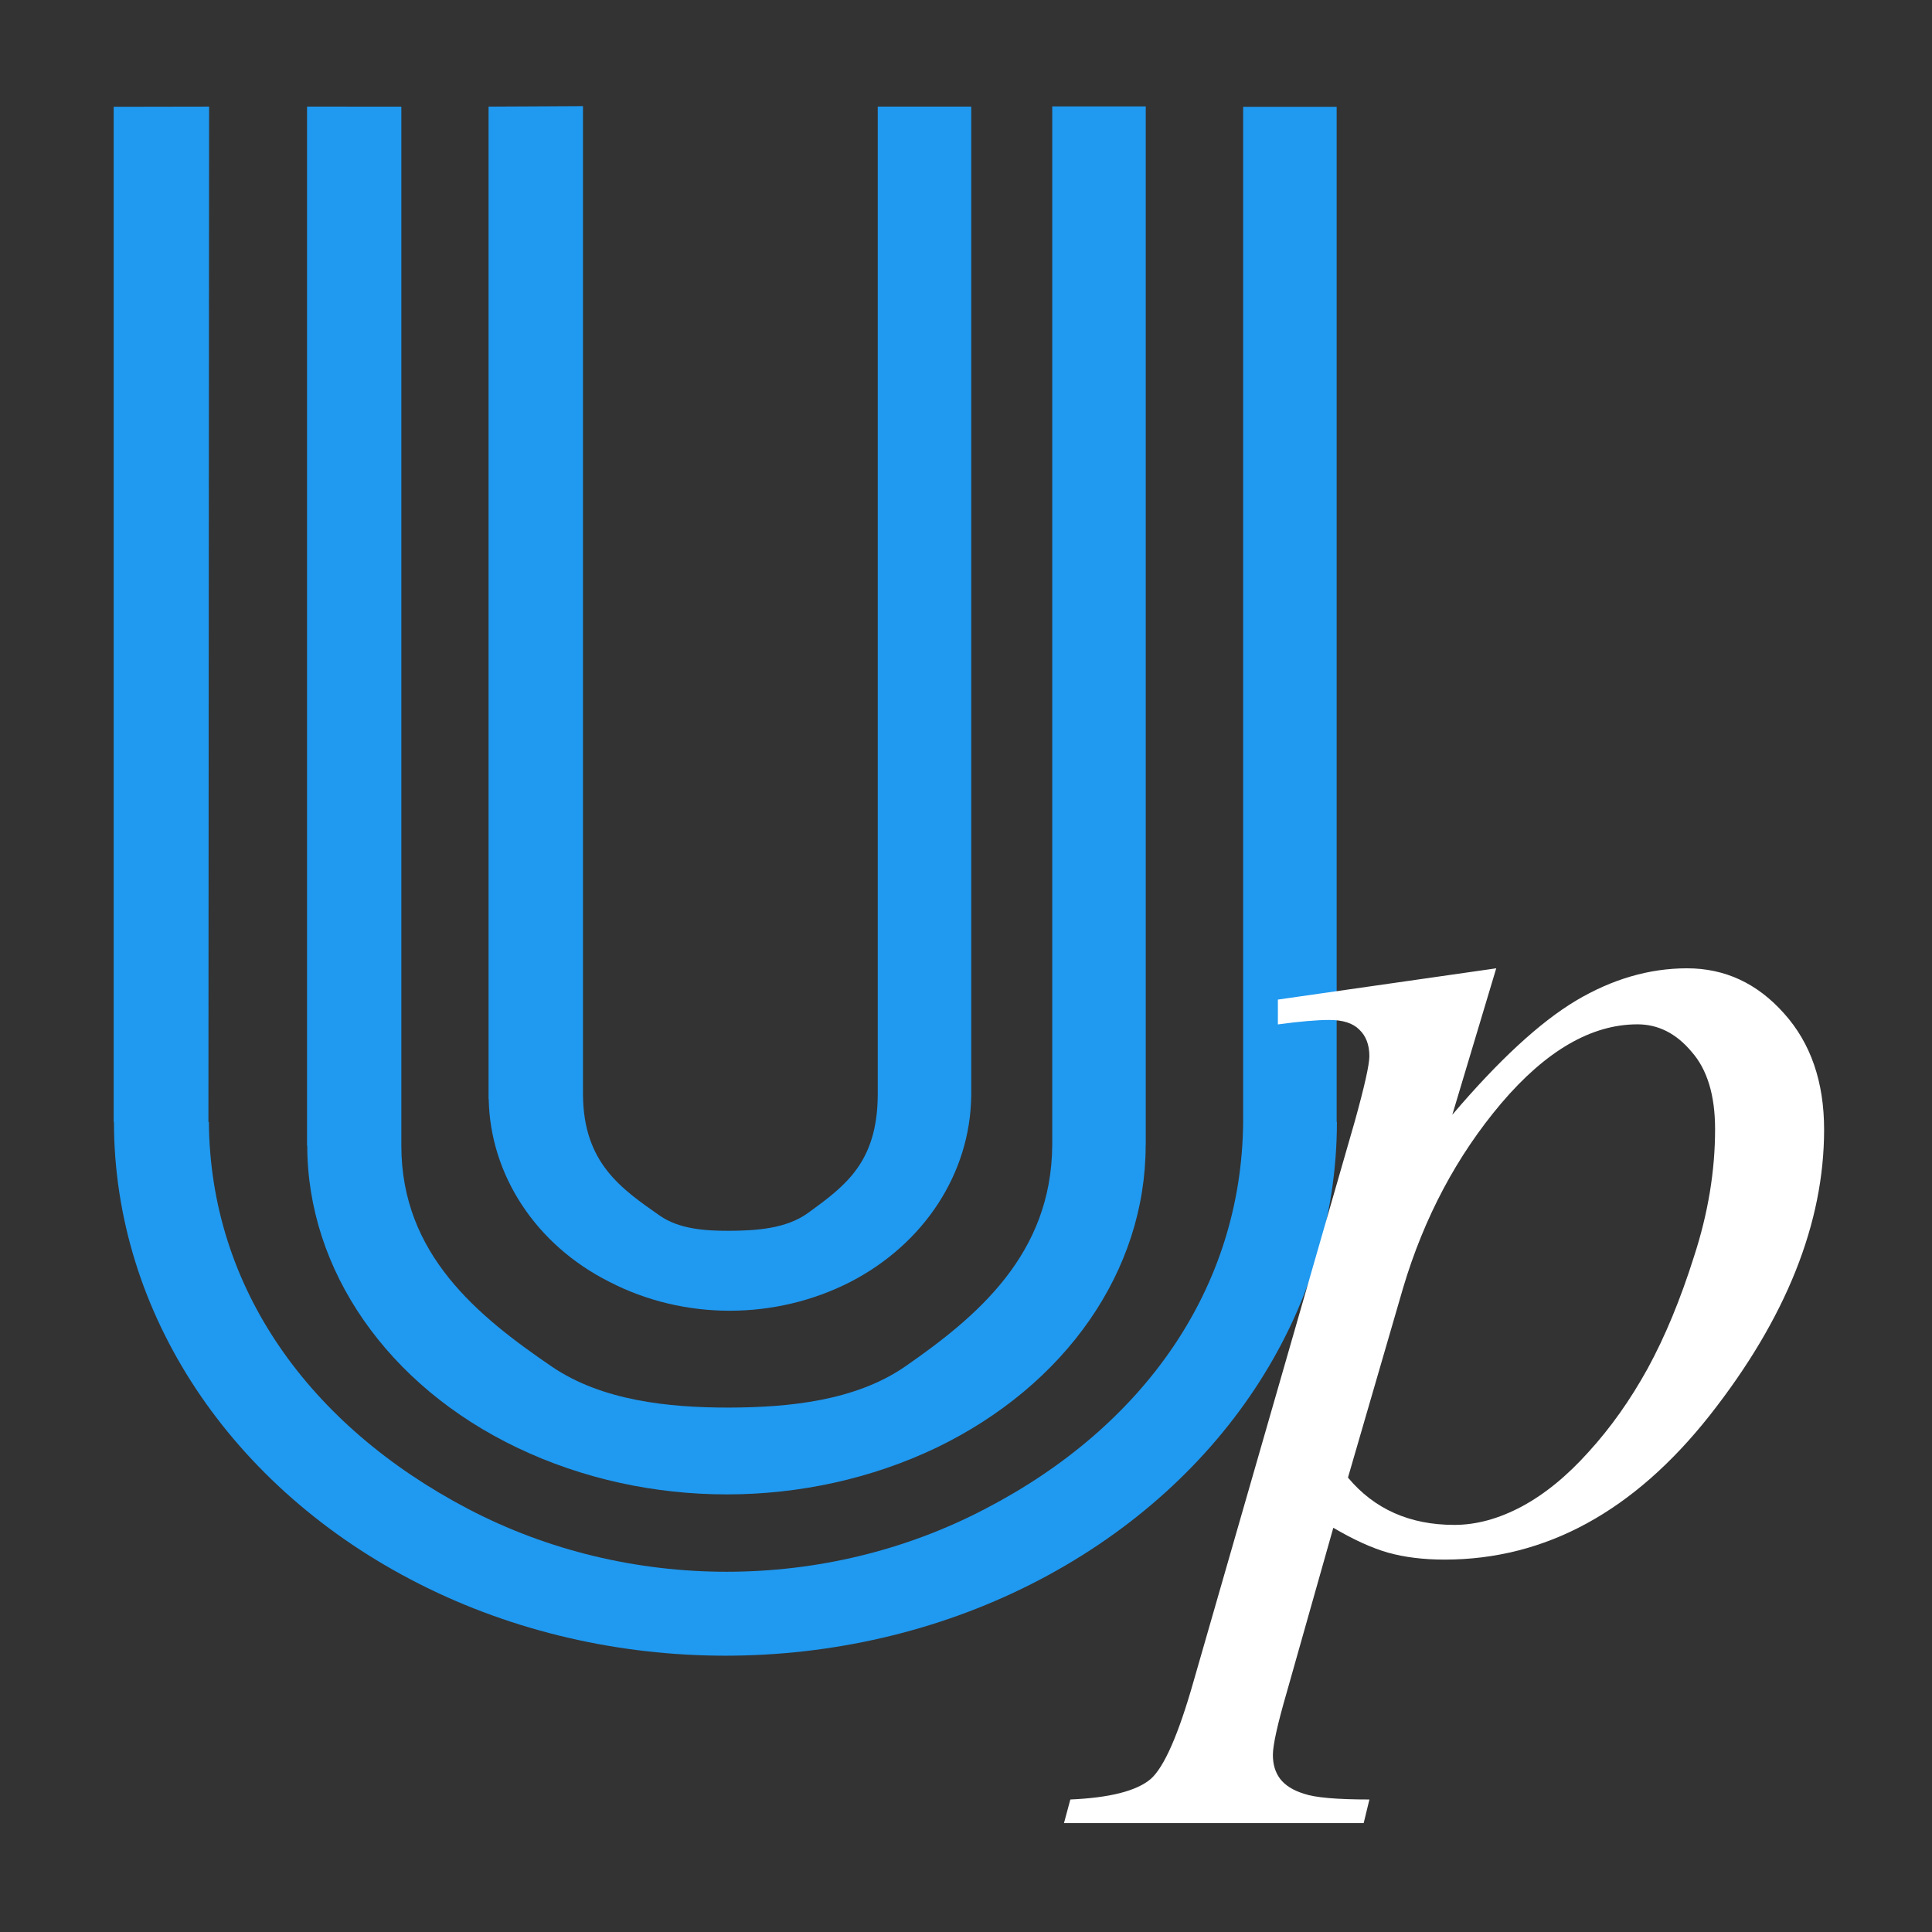 <?xml version="1.0" encoding="UTF-8" standalone="no"?>
<svg
   xmlns:dc="http://purl.org/dc/elements/1.1/"
   xmlns:cc="http://creativecommons.org/ns#"
   xmlns:rdf="http://www.w3.org/1999/02/22-rdf-syntax-ns#"
   xmlns:svg="http://www.w3.org/2000/svg"
   xmlns="http://www.w3.org/2000/svg"
   xmlns:sodipodi="http://sodipodi.sourceforge.net/DTD/sodipodi-0.dtd"
   xmlns:inkscape="http://www.inkscape.org/namespaces/inkscape"
   width="200"
   height="200"
   version="1.1"
   viewBox="0 0 52.9 52.9"
   id="svg44"
   sodipodi:docname="uplogo_compact.svg"
   inkscape:version="1.0.1 (3bc2e813f5, 2020-09-07)">
  <rect x="0" y="0" width="52.9" height="52.9" fill="#333333" stroke="none"/>
  <defs
     id="defs48" />
  <sodipodi:namedview
     pagecolor="#ffffff"
     bordercolor="#666666"
     borderopacity="1"
     objecttolerance="10"
     gridtolerance="10"
     guidetolerance="10"
     inkscape:pageopacity="0"
     inkscape:pageshadow="2"
     inkscape:window-width="1920"
     inkscape:window-height="1017"
     id="namedview46"
     showgrid="false"
     inkscape:pagecheckerboard="true"
     inkscape:zoom="4.25"
     inkscape:cx="134.93926"
     inkscape:cy="128.28062"
     inkscape:window-x="3832"
     inkscape:window-y="-8"
     inkscape:window-maximized="1"
     inkscape:current-layer="svg44"
     inkscape:document-rotation="0" />
  <style
     id="style2" />
  <g
     fill="#2099f0"
     id="g10"
     transform="matrix(1.234,0,0,1.234,-6.047,-1.005)">
    <path
       transform="scale(0.265)"
       d="m 36,12 -7.99,0.014 v 85 h 0.023 c 0.006,16 9.77,30.7 25.6,38.7 15.8,7.99 35.4,7.99 51.2,0 15.8,-7.99 25.6,-22.7 25.6,-38.7 h -0.021 v -85 h -7.83 v 85 c -0.116,13.9 -8.3,25.5 -21.6,32.4 -13.4,7.02 -29.9,7.02 -43.3,0 -13.3,-6.97 -21.6,-18.5 -21.7,-32.4 h -0.039 z"
       id="path4" />
    <path
       transform="scale(0.265)"
       d="m 44.2,12 v 87 h 0.019 c 0.004,10.4 6.7,20.1 17.6,25.3 10.9,5.21 24.2,5.2 35.1,-0.018 10.8,-5.22 17.5,-14.8 17.5,-25.3 h 0.008 v -87 h -7.83 v 87 c -0.075,9.1 -6.25,14.3 -12.3,18.5 -4.16,2.88 -9.73,3.44 -14.8,3.45 -5.05,0.002 -10.6,-0.577 -14.8,-3.43 -6.16,-4.21 -12.6,-9.38 -12.6,-18.5 v -87 z"
       id="path6" />
    <path
       transform="scale(0.265)"
       d="m 59.4,12 v 83.1 h 0.012 c 0.119,6.34 3.93,12.2 10.1,15.3 6.24,3.23 13.9,3.23 20.2,0 6.2,-3.21 10,-9.11 10.1,-15.5 h 0.004 V 12 h -7.83 v 82.8 c -0.046,5.63 -2.75,7.59 -5.83,9.83 -1.84,1.34 -4.38,1.49 -6.66,1.5 -1.97,0.005 -4.15,-0.146 -5.76,-1.27 -3.26,-2.28 -6.38,-4.42 -6.43,-10.1 v -82.8 z"
       id="path8" />
  </g>
  <g
     fill="#001547"
     aria-label="p"
     id="g14"
     transform="matrix(1.234,0,0,1.234,-6.047,-1.005)"
     style="fill:#ffffff">
    <path
       d="m 38.1,22.3 -0.975,3.25 q 1.54,-1.81 2.74,-2.53 1.21,-0.72 2.47,-0.72 1.26,0 2.15,1 0.89,0.989 0.89,2.58 0,3.11 -2.53,6.33 -2.53,3.21 -5.89,3.21 -0.706,0 -1.26,-0.155 -0.537,-0.155 -1.21,-0.551 l -1.03,3.64 q -0.311,1.07 -0.311,1.4 0,0.311 0.155,0.523 0.169,0.226 0.537,0.339 0.367,0.127 1.45,0.127 l -0.127,0.523 h -6.65 l 0.141,-0.523 q 1.31,-0.057 1.78,-0.452 0.452,-0.395 0.96,-2.19 l 3.57,-12.4 q 0.325,-1.17 0.325,-1.45 0,-0.381 -0.226,-0.593 -0.212,-0.212 -0.664,-0.212 -0.41,0 -1.14,0.099 v -0.551 z m -3.29,11.3 q 0.876,1.05 2.36,1.05 0.734,0 1.5,-0.41 0.763,-0.41 1.48,-1.21 0.734,-0.805 1.31,-1.85 0.579,-1.06 1.03,-2.49 0.466,-1.43 0.466,-2.82 0,-1.13 -0.523,-1.72 -0.508,-0.607 -1.2,-0.607 -1.53,0 -3.02,1.75 -1.48,1.75 -2.18,4.1 z"
       fill="#001547"
       stroke-width="0.265"
       id="path12"
       style="fill:#ffffff" />
  </g>
</svg>
